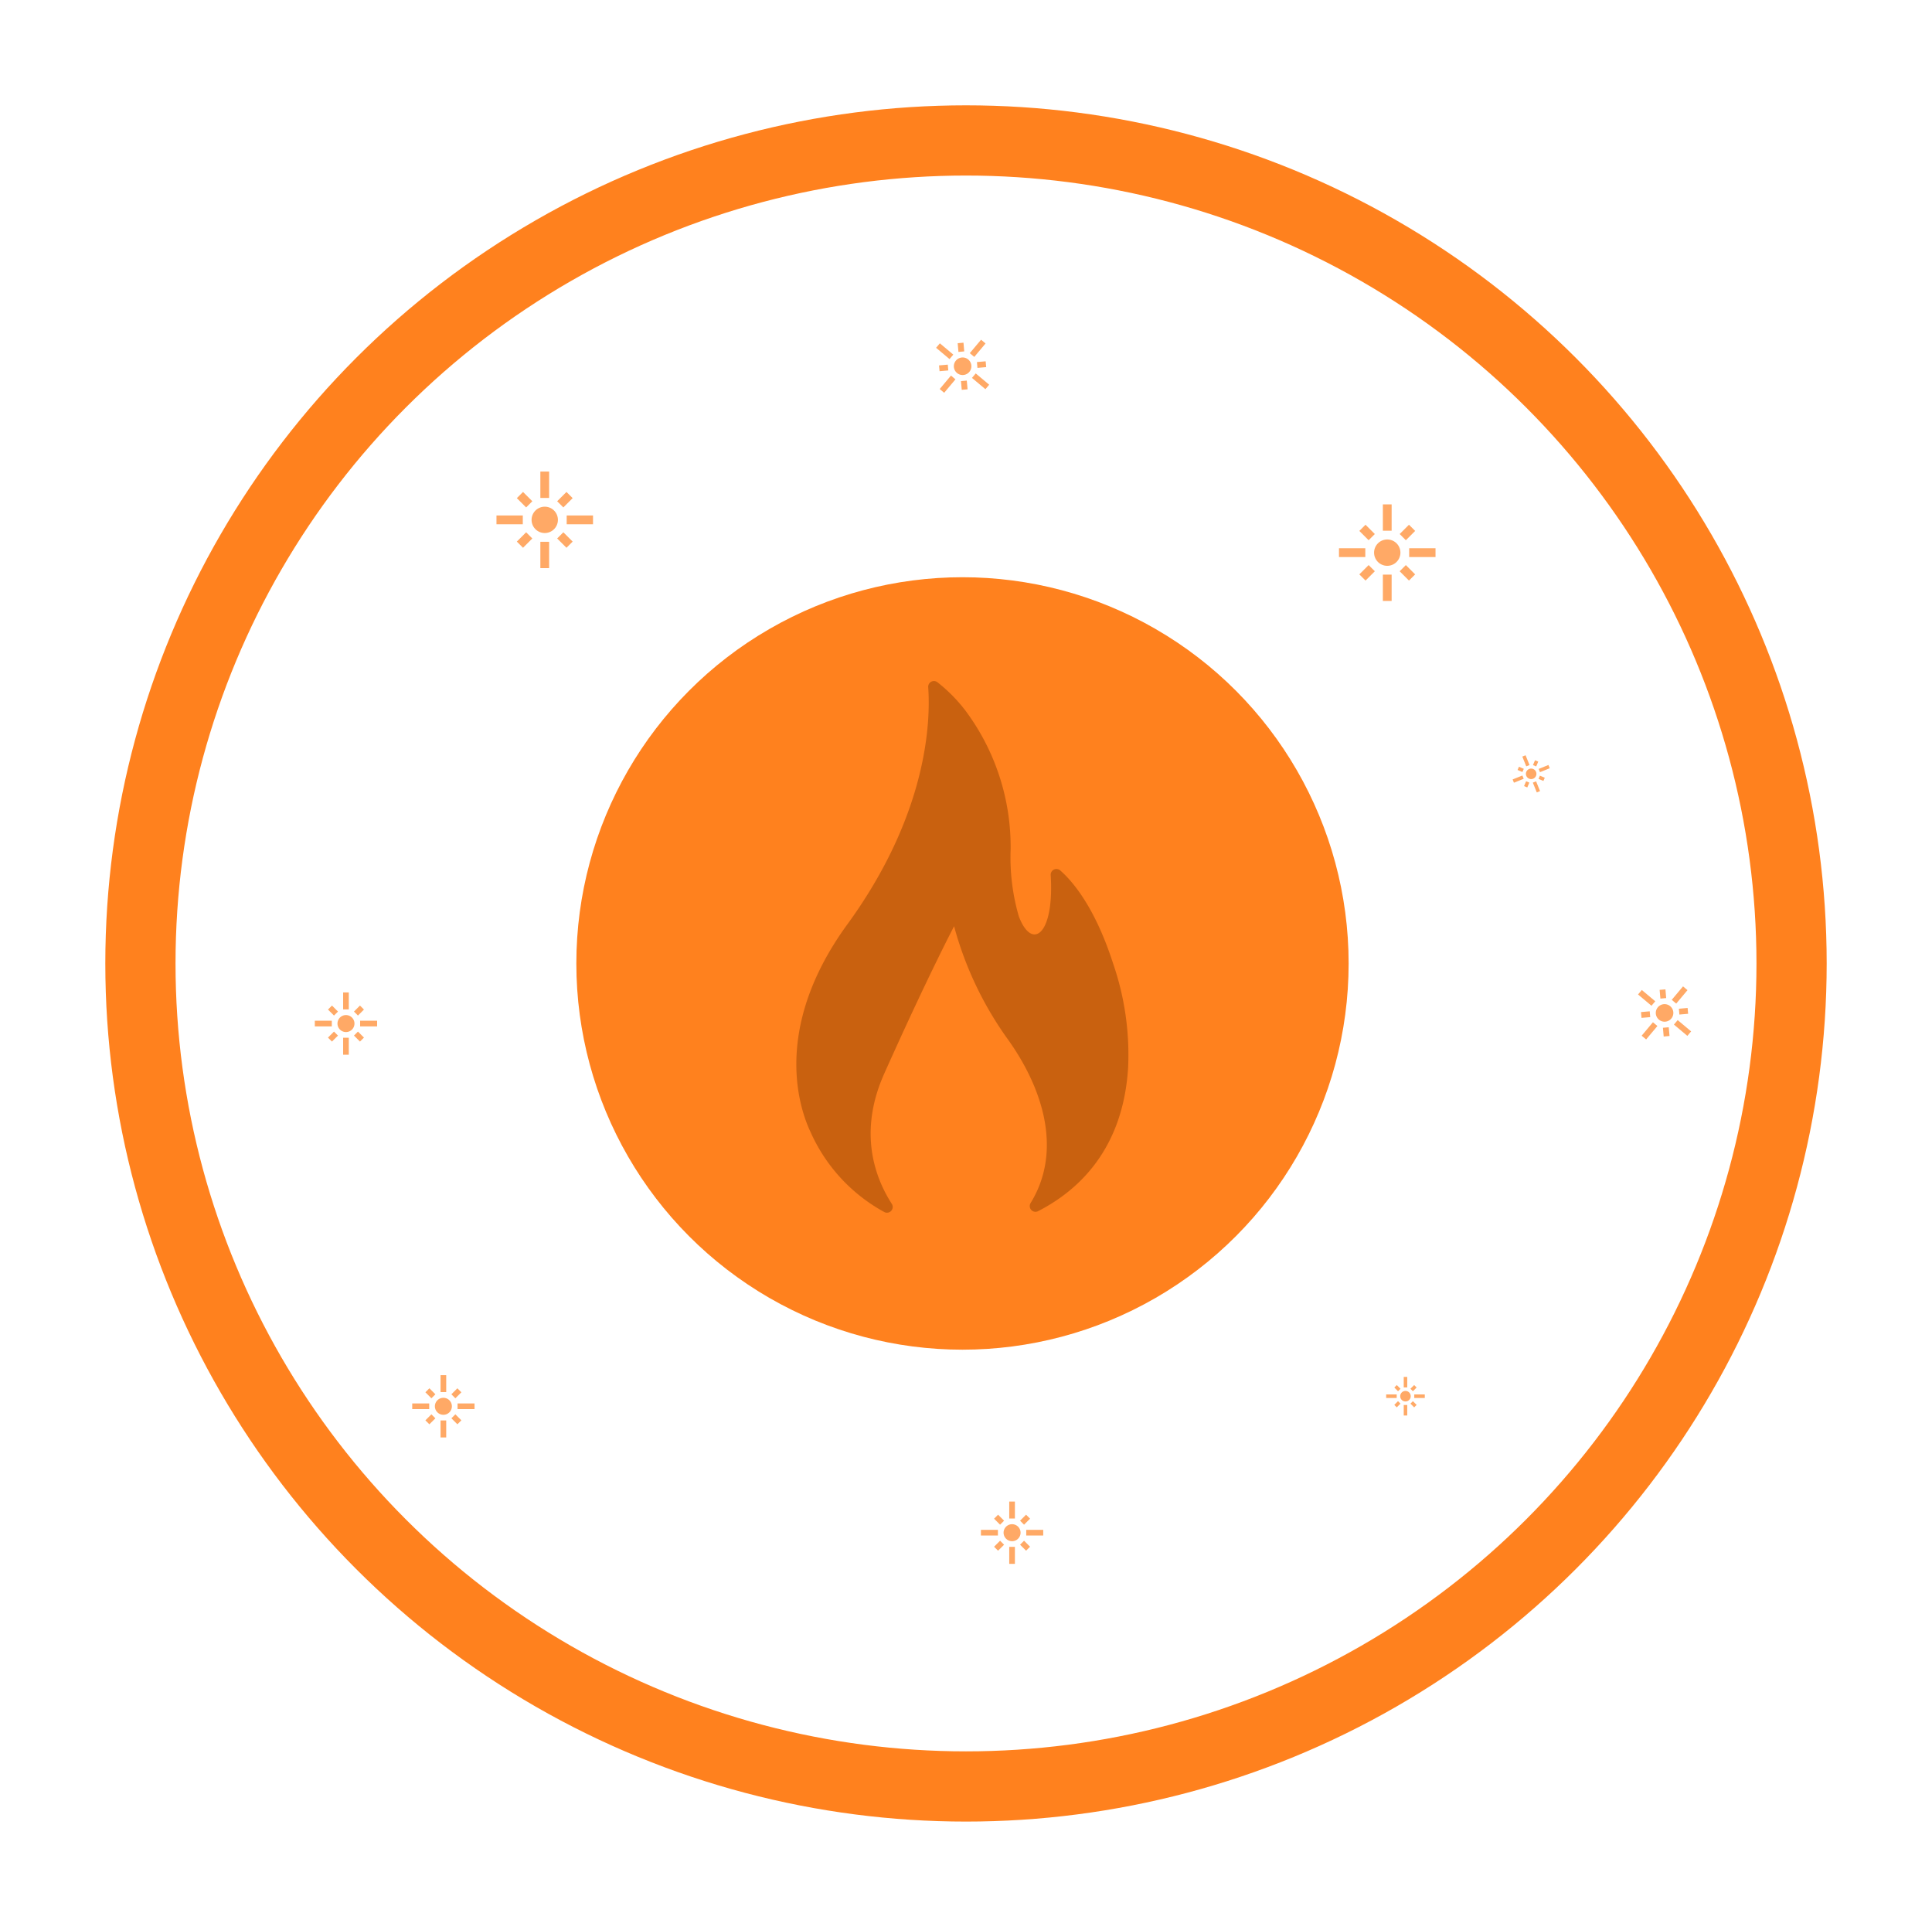 <svg xmlns="http://www.w3.org/2000/svg" xmlns:xlink="http://www.w3.org/1999/xlink" width="275.181" height="274.4" viewBox="0 0 275.181 274.4">
  <defs>
    <filter id="Ellipse_103" x="52.09" y="52.199" width="170" height="170" filterUnits="userSpaceOnUse">
      <feOffset input="SourceAlpha"/>
      <feGaussianBlur stdDeviation="10" result="blur"/>
      <feFlood flood-color="#ffa966"/>
      <feComposite operator="in" in2="blur"/>
      <feComposite in="SourceGraphic"/>
    </filter>
    <filter id="Ellipse_104" x="0" y="0" width="275.181" height="274.4" filterUnits="userSpaceOnUse">
      <feOffset input="SourceAlpha"/>
      <feGaussianBlur stdDeviation="5" result="blur-2"/>
      <feFlood flood-color="#ffa966"/>
      <feComposite operator="in" in2="blur-2"/>
      <feComposite in="SourceGraphic"/>
    </filter>
  </defs>
  <g id="Group_46" data-name="Group 46" transform="translate(-1083.91 -770.801)">
    <g transform="matrix(1, 0, 0, 1, 1083.91, 770.8)" filter="url(#Ellipse_103)">
      <circle id="Ellipse_103-2" data-name="Ellipse 103" cx="55" cy="55" r="55" transform="translate(82.09 82.2)" fill="#ff811e"/>
    </g>
    <g id="flare_black_24dp_2_" data-name="flare_black_24dp (2)" transform="translate(1274 842)">
      <path id="Path_192" data-name="Path 192" d="M0,0H15V15H0Z" fill="none"/>
      <path id="Path_193" data-name="Path 193" d="M4.75,7.25H1V8.5H4.75ZM6.106,5.225,4.781,3.9,3.9,4.781,5.225,6.106ZM8.5,1H7.25V4.75H8.5Zm3.35,3.781L10.969,3.9,9.644,5.225l.881.881ZM11,7.25V8.5h3.75V7.25ZM7.875,6A1.875,1.875,0,1,0,9.75,7.875,1.872,1.872,0,0,0,7.875,6Zm1.769,4.525,1.325,1.325.881-.881L10.525,9.644l-.881.881ZM3.9,10.969l.881.881,1.325-1.325-.881-.881L3.9,10.969ZM7.25,14.75H8.5V11H7.25Z" transform="translate(-0.375 -0.375)" fill="#ffa966"/>
    </g>
    <g id="flare_black_24dp_2_2" data-name="flare_black_24dp (2)" transform="translate(1298.096 879.341) rotate(-22)">
      <path id="Path_192-2" data-name="Path 192" d="M0,0H6V6H0Z" fill="none"/>
      <path id="Path_193-2" data-name="Path 193" d="M2.5,3.5H1V4H2.5Zm.542-.809-.53-.53-.352.352.53.53ZM4,1H3.5V2.5H4ZM5.336,2.511l-.352-.352-.53.53.352.352ZM5,3.5V4H6.5V3.5ZM3.748,3a.749.749,0,1,0,.749.749A.748.748,0,0,0,3.748,3Zm.707,1.809.53.53.352-.352-.53-.53-.352.352Zm-2.3.177.352.352.53-.53-.352-.352-.53.53ZM3.5,6.5H4V5H3.5Z" transform="translate(-0.75 -0.75)" fill="#ffa966"/>
    </g>
    <g id="flare_black_24dp_2_3" data-name="flare_black_24dp (2)" transform="translate(1281.098 966.625)">
      <path id="Path_192-3" data-name="Path 192" d="M0,0H6V6H0Z" fill="none"/>
      <path id="Path_193-3" data-name="Path 193" d="M2.5,3.5H1V4H2.5Zm.542-.809-.53-.53-.352.352.53.53ZM4,1H3.5V2.5H4ZM5.336,2.511l-.352-.352-.53.53.352.352ZM5,3.5V4H6.5V3.5ZM3.748,3a.749.749,0,1,0,.749.749A.748.748,0,0,0,3.748,3Zm.707,1.809.53.53.352-.352-.53-.53-.352.352Zm-2.3.177.352.352.53-.53-.352-.352-.53.53ZM3.5,6.5H4V5H3.5Z" transform="translate(-0.75 -0.75)" fill="#ffa966"/>
    </g>
    <g id="flare_black_24dp_2_4" data-name="flare_black_24dp (2)" transform="translate(1313.956 915.66) rotate(-50)">
      <path id="Path_192-4" data-name="Path 192" d="M0,0H10V10H0Z" fill="none"/>
      <path id="Path_193-4" data-name="Path 193" d="M3.5,5.167H1V6H3.5Zm.9-1.35-.883-.883-.587.587.883.883ZM6,1H5.167V3.5H6ZM8.233,3.521l-.588-.587-.883.883L7.35,4.4ZM7.667,5.167V6h2.5V5.167ZM5.583,4.333a1.25,1.25,0,1,0,1.25,1.25A1.248,1.248,0,0,0,5.583,4.333ZM6.762,7.35l.883.883.588-.588L7.35,6.762l-.588.588Zm-3.829.3.587.587L4.4,7.35l-.587-.588-.883.883Zm2.233,2.521H6v-2.5H5.167Z" transform="translate(-0.583 -0.583)" fill="#ffa966"/>
    </g>
    <g id="flare_black_24dp_2_5" data-name="flare_black_24dp (2)" transform="translate(1213.975 823.572) rotate(-50)">
      <path id="Path_192-5" data-name="Path 192" d="M0,0H10V10H0Z" fill="none"/>
      <path id="Path_193-5" data-name="Path 193" d="M3.5,5.167H1V6H3.5Zm.9-1.35-.883-.883-.587.587.883.883ZM6,1H5.167V3.5H6ZM8.233,3.521l-.588-.587-.883.883L7.35,4.4ZM7.667,5.167V6h2.5V5.167ZM5.583,4.333a1.25,1.25,0,1,0,1.25,1.25A1.248,1.248,0,0,0,5.583,4.333ZM6.762,7.35l.883.883.588-.588L7.35,6.762l-.588.588Zm-3.829.3.587.587L4.4,7.35l-.587-.588-.883.883Zm2.233,2.521H6v-2.5H5.167Z" transform="translate(-0.583 -0.583)" fill="#ffa966"/>
    </g>
    <path id="Path_193-6" data-name="Path 193" d="M4.75,7.25H1V8.5H4.75ZM6.106,5.225,4.781,3.9,3.9,4.781,5.225,6.106ZM8.5,1H7.25V4.75H8.5Zm3.35,3.781L10.969,3.9,9.644,5.225l.881.881ZM11,7.25V8.5h3.75V7.25ZM7.875,6A1.875,1.875,0,1,0,9.75,7.875,1.872,1.872,0,0,0,7.875,6Zm1.769,4.525,1.325,1.325.881-.881L10.525,9.644l-.881.881ZM3.9,10.969l.881.881,1.325-1.325-.881-.881L3.9,10.969ZM7.25,14.75H8.5V11H7.25Z" transform="translate(1153.625 836.956)" fill="#ffa966"/>
    <path id="Path_194" data-name="Path 194" d="M3.42,5.034H1v.807H3.42ZM4.3,3.727l-.855-.855-.569.569.855.855ZM5.841,1H5.034V3.42h.807ZM8,3.441l-.569-.569-.855.855.569.569ZM7.455,5.034v.807h2.42V5.034ZM5.438,4.227a1.21,1.21,0,1,0,1.21,1.21A1.209,1.209,0,0,0,5.438,4.227ZM6.579,7.148,7.434,8,8,7.434l-.855-.855-.569.569Zm-3.707.286L3.441,8,4.3,7.148l-.569-.569-.855.855ZM5.034,9.875h.807V7.455H5.034Z" transform="translate(1222.625 983.625)" fill="#ffa966"/>
    <path id="Path_195" data-name="Path 195" d="M3.42,5.034H1v.807H3.42ZM4.3,3.727l-.855-.855-.569.569.855.855ZM5.841,1H5.034V3.42h.807ZM8,3.441l-.569-.569-.855.855.569.569ZM7.455,5.034v.807h2.42V5.034ZM5.438,4.227a1.21,1.21,0,1,0,1.21,1.21A1.209,1.209,0,0,0,5.438,4.227ZM6.579,7.148,7.434,8,8,7.434l-.855-.855-.569.569Zm-3.707.286L3.441,8,4.3,7.148l-.569-.569-.855.855ZM5.034,9.875h.807V7.455H5.034Z" transform="translate(1141.625 965.625)" fill="#ffa966"/>
    <path id="Path_196" data-name="Path 196" d="M3.42,5.034H1v.807H3.42ZM4.3,3.727l-.855-.855-.569.569.855.855ZM5.841,1H5.034V3.42h.807ZM8,3.441l-.569-.569-.855.855.569.569ZM7.455,5.034v.807h2.42V5.034ZM5.438,4.227a1.21,1.21,0,1,0,1.21,1.21A1.209,1.209,0,0,0,5.438,4.227ZM6.579,7.148,7.434,8,8,7.434l-.855-.855-.569.569Zm-3.707.286L3.441,8,4.3,7.148l-.569-.569-.855.855ZM5.034,9.875h.807V7.455H5.034Z" transform="translate(1127.75 911.123)" fill="#ffa966"/>
    <g transform="matrix(1, 0, 0, 1, 1083.91, 770.8)" filter="url(#Ellipse_104)">
      <g id="Ellipse_104-2" data-name="Ellipse 104" transform="translate(15 15)" fill="none" stroke="#ff811e" stroke-width="10">
        <ellipse cx="122.59" cy="122.2" rx="122.59" ry="122.2" stroke="none"/>
        <ellipse cx="122.59" cy="122.2" rx="117.59" ry="117.2" fill="none"/>
      </g>
    </g>
    <g id="flame-svgrepo-com" transform="translate(1082.605 867.782)">
      <path id="Path_200" data-name="Path 200" d="M127.262,75.618a.816.816,0,0,0,1.067-1.163c-2.458-3.825-4.785-10.262-1.077-18.552,6.184-13.824,9.947-20.984,9.947-20.984A49.774,49.774,0,0,0,144.625,50.7c5.222,7.15,8.08,16.143,3.472,23.635a.816.816,0,0,0,1.065,1.157c5.7-2.918,12.1-8.77,12.823-20.416a39.846,39.846,0,0,0-2.129-14.828c-2.566-7.968-5.721-11.687-7.546-13.283a.817.817,0,0,0-1.35.67c.532,8.6-2.7,10.78-4.544,5.863a30.09,30.09,0,0,1-1.164-9.5,32.478,32.478,0,0,0-6.4-19.738A22.353,22.353,0,0,0,134.825.172a.816.816,0,0,0-1.313.705c.338,4.669.032,18.049-11.707,34.035-10.644,14.828-6.519,26.216-5.056,29.3A24.14,24.14,0,0,0,127.262,75.618Z" transform="translate(0 0)" fill="#c9610f"/>
    </g>
  </g>
</svg>
